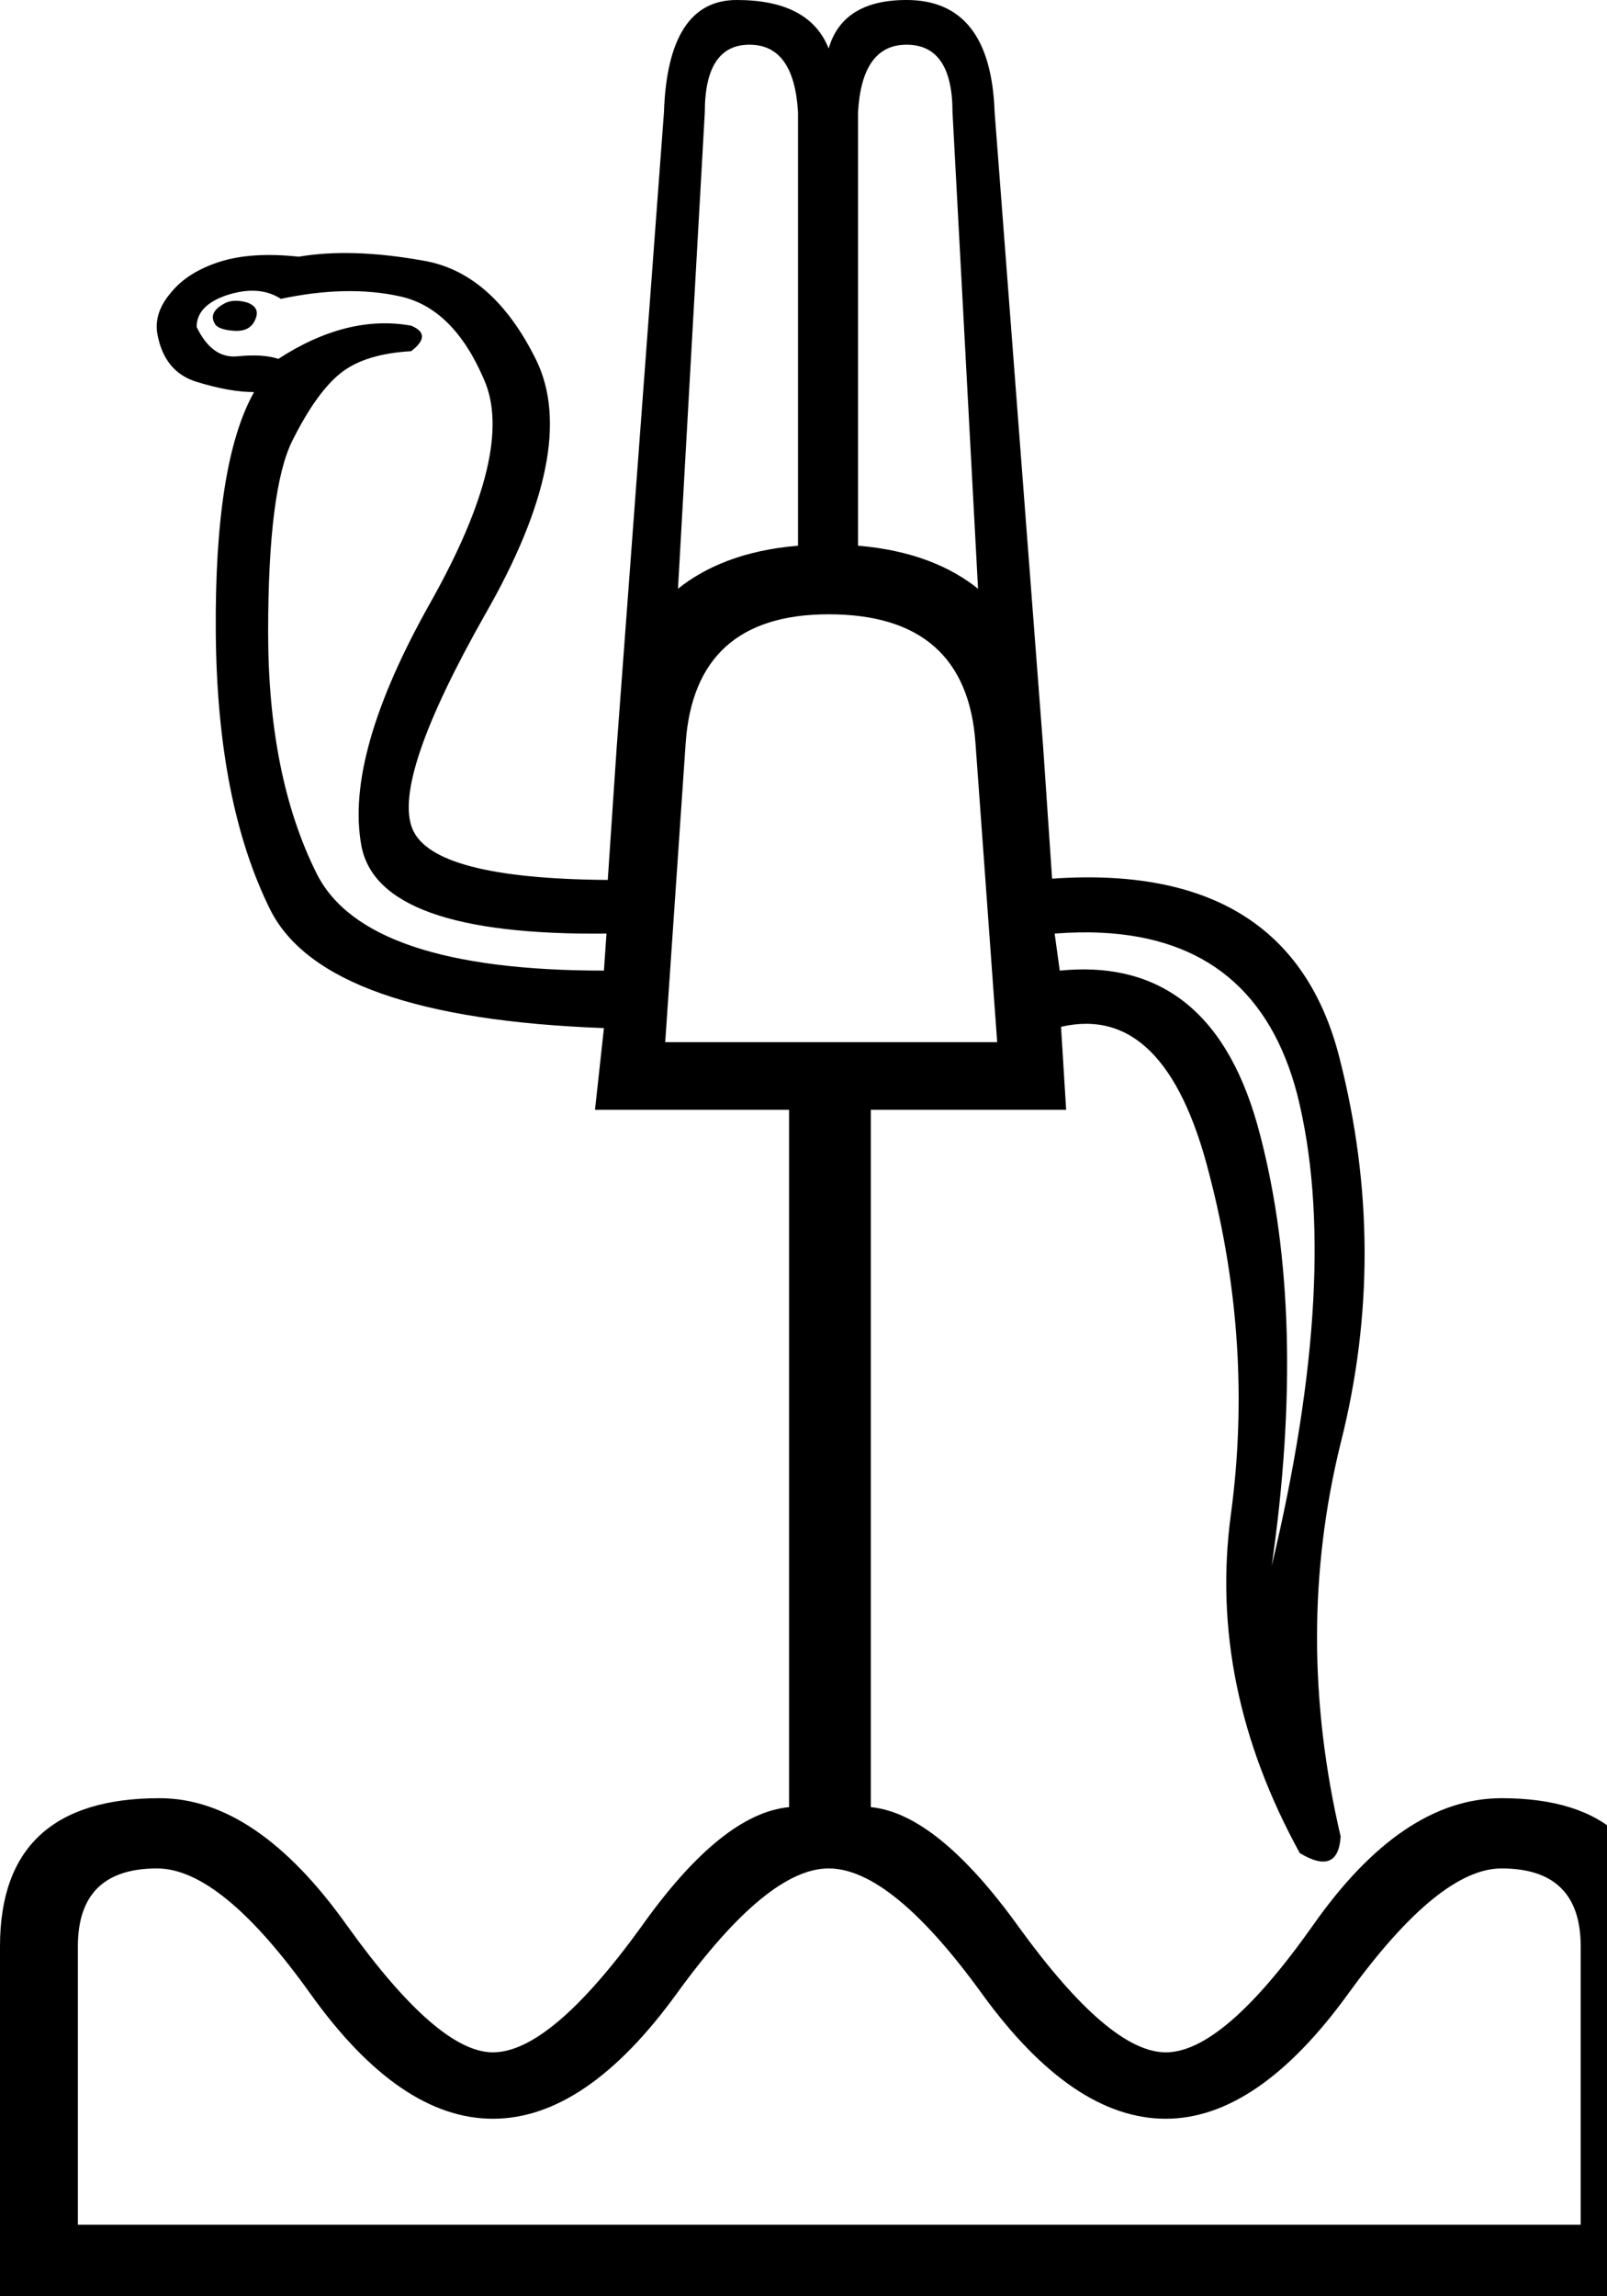 <?xml version="1.0" encoding="UTF-8" standalone="no"?>
<svg
   width="700"
   height="1000"
   version="1.1"
   id="svg1"
   sodipodi:docname="1413B.svg"
   inkscape:version="1.4.2 (f4327f4, 2025-05-13)"
   xmlns:inkscape="http://www.inkscape.org/namespaces/inkscape"
   xmlns:sodipodi="http://sodipodi.sourceforge.net/DTD/sodipodi-0.dtd"
   xmlns="http://www.w3.org/2000/svg"
   xmlns:svg="http://www.w3.org/2000/svg">
  <defs
     id="defs1" />
  <sodipodi:namedview
     id="namedview1"
     pagecolor="#ffffff"
     bordercolor="#666666"
     borderopacity="1.0"
     inkscape:showpageshadow="2"
     inkscape:pageopacity="0.0"
     inkscape:pagecheckerboard="0"
     inkscape:deskcolor="#d1d1d1"
     inkscape:zoom="0.26693281"
     inkscape:cx="147.97731"
     inkscape:cy="511.36464"
     inkscape:window-width="1680"
     inkscape:window-height="998"
     inkscape:window-x="-8"
     inkscape:window-y="-8"
     inkscape:window-maximized="1"
     inkscape:current-layer="svg1"
     showguides="true">
    <sodipodi:guide
       position="347.609,830.367"
       orientation="1,0"
       id="guide3"
       inkscape:locked="false" />
    <sodipodi:guide
       position="360.679,830.367"
       orientation="1,0"
       id="guide4"
       inkscape:locked="false" />
    <sodipodi:guide
       position="373.748,830.367"
       orientation="1,0"
       id="guide5"
       inkscape:locked="false" />
  </sodipodi:namedview>
  <path
     id="path1"
     style="fill:#000000;stroke:none;stroke-width:1"
     d="M 320.912 0 C 300.89 0 290.323 16.315 289.211 48.943 L 268.631 325.361 L 264.738 383.203 C 213.941 382.832 185.577 375.418 179.645 360.957 C 173.712 346.497 184.279 315.35 211.346 267.52 C 238.784 219.689 246.2 182.797 233.594 156.842 C 220.987 131.258 204.487 116.796 184.094 113.459 C 163.33 109.751 145.347 109.196 130.145 111.791 C 116.426 110.308 104.932 111.049 95.662 114.016 C 86.393 116.982 79.348 121.431 74.527 127.363 C 69.707 132.925 67.669 138.673 68.41 144.605 C 70.264 156.1 76.01 163.329 85.65 166.295 C 95.291 169.261 103.633 170.746 110.678 170.746 C 99.183 191.139 93.623 225.993 93.994 275.307 C 94.365 324.991 102.335 365.405 117.908 396.551 C 133.852 427.696 182.24 444.752 263.07 447.719 L 259.178 483.314 L 343.715 483.314 L 343.715 786.986 C 324.063 788.84 302.559 806.266 279.199 839.266 C 252.874 875.602 231.369 893.771 214.684 893.771 C 198.74 893.771 177.605 875.416 151.279 838.709 C 124.954 801.631 97.701 783.092 69.521 783.092 C 23.174 783.092 9.4739031e-15 804.599 0 847.609 L 0 1000 L 722.469 1000 L 722.469 847.609 C 722.469 804.599 699.667 783.092 654.061 783.092 C 625.14 783.092 597.701 801.631 571.746 838.709 C 545.791 875.416 524.472 893.771 507.787 893.771 C 491.473 893.771 470.152 875.602 443.826 839.266 C 420.096 806.266 398.591 788.84 379.311 786.986 L 379.311 483.314 L 464.404 483.314 L 462.18 447.164 C 492.584 440.119 514.091 461.438 526.697 511.123 C 539.675 560.808 542.824 610.307 536.15 659.621 C 529.476 709.306 539.489 758.435 566.186 807.008 C 577.309 813.682 583.241 811.272 583.982 799.777 C 570.263 741.194 570.263 684.094 583.982 628.477 C 598.072 572.859 597.886 516.871 583.426 460.512 C 568.965 403.782 527.253 377.826 458.287 382.646 L 454.395 325.361 L 433.26 48.943 C 432.147 16.315 419.354 9.4739031e-15 394.883 0 C 376.344 0 365.036 7.045 360.957 21.135 C 355.395 7.045 342.047 0 320.912 0 z M 326.475 19.467 C 339.452 19.467 346.497 29.292 347.609 48.943 L 347.609 237.646 C 323.88 239.618 307.086 246.952 295.328 256.396 L 307.008 48.943 C 307.008 29.292 313.497 19.467 326.475 19.467 z M 394.883 19.467 C 408.231 19.467 414.906 29.292 414.906 48.943 L 426.029 256.396 C 414.272 246.952 397.477 239.618 373.748 237.646 L 373.748 48.943 C 374.86 29.292 381.905 19.467 394.883 19.467 z M 108.801 126.625 C 113.899 126.422 118.418 127.595 122.357 130.145 C 141.638 126.066 158.88 125.696 174.082 129.033 C 189.655 132.37 201.89 144.42 210.789 165.184 C 220.059 185.947 212.272 218.391 187.43 262.514 C 162.587 306.637 152.576 341.862 157.396 368.188 C 162.217 394.513 197.812 407.304 264.182 406.562 L 263.07 422.691 C 193.734 422.691 152.021 408.601 137.932 380.422 C 123.842 352.242 116.797 317.205 116.797 275.307 C 116.797 233.779 120.318 205.969 127.363 191.879 C 134.408 177.789 141.453 167.964 148.498 162.402 C 155.543 156.841 165.74 153.689 179.088 152.947 C 185.391 148.127 185.391 144.42 179.088 141.824 C 160.549 138.487 141.268 143.308 121.246 156.285 C 116.797 154.802 110.865 154.43 103.449 155.172 C 96.034 155.913 90.1 151.65 85.65 142.381 C 85.65 136.078 90.099 131.443 98.998 128.477 C 102.474 127.364 105.742 126.747 108.801 126.625 z M 102.754 130.979 C 101.178 130.979 99.741 131.256 98.443 131.812 C 93.252 134.408 91.584 137.374 93.438 140.711 C 94.179 142.565 96.959 143.678 101.779 144.049 C 106.599 144.42 109.751 142.751 111.234 139.043 C 112.717 135.706 111.606 133.296 107.898 131.812 C 106.045 131.256 104.33 130.979 102.754 130.979 z M 360.957 267.52 C 401.002 267.52 422.321 286.244 424.916 323.693 L 434.371 453.838 L 289.766 453.838 L 298.666 323.693 C 301.261 286.244 322.025 267.52 360.957 267.52 z M 479.787 406.197 C 524.965 408.387 553.393 431.869 565.072 476.641 C 578.05 528.179 574.342 596.589 553.949 681.869 C 564.331 609.567 562.662 547.089 548.943 494.438 C 535.595 442.157 506.49 418.242 461.625 422.691 L 459.398 406.562 C 466.536 406.006 473.333 405.884 479.787 406.197 z M 68.41 813.682 C 86.949 813.682 109.196 831.851 135.15 868.188 C 161.105 904.524 187.616 922.691 214.684 922.691 C 241.751 922.691 268.446 904.524 294.771 868.188 C 321.097 831.851 343.159 813.682 360.957 813.682 C 379.125 813.682 401.372 831.851 427.697 868.188 C 454.023 904.524 480.72 922.691 507.787 922.691 C 534.483 922.691 560.993 904.524 587.318 868.188 C 613.644 831.851 635.892 813.682 654.061 813.682 C 677.049 813.682 688.543 824.992 688.543 847.609 L 688.543 968.854 L 33.926 968.854 L 33.926 847.609 C 33.926 824.992 45.422 813.682 68.41 813.682 z " />
</svg>

